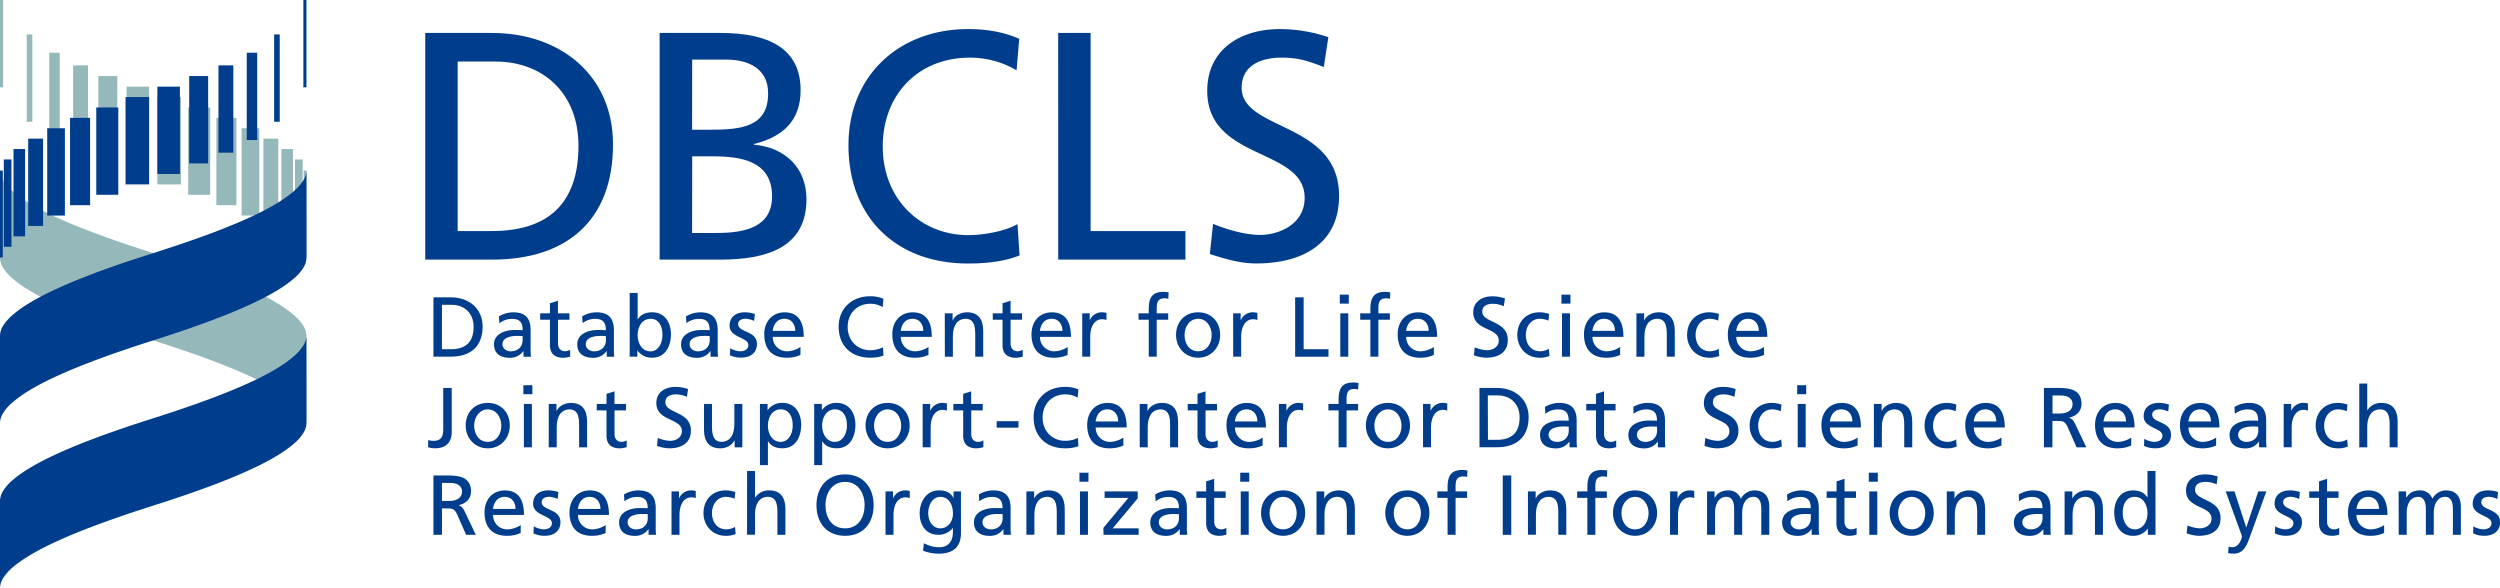 <svg xmlns="http://www.w3.org/2000/svg" viewBox="0 0 1493.29 351.33"><defs><style>.cls-1{fill:#003e8d;}.cls-2{fill:#95b8bb;}</style></defs><title>アセット 1</title><g id="レイヤー_2" data-name="レイヤー 2"><g id="レイヤー_1-2" data-name="レイヤー 1"><path class="cls-1" d="M254,19.69h40c40.16,0,72.16,24.82,72.16,66.53,0,45.38-27.54,68.85-72.16,68.85H254ZM273.38,138h20.36c33.36,0,51.79-16.1,51.79-51,0-31.61-21.53-50.23-49.46-50.23H273.38Z"/><path class="cls-1" d="M394,19.69H430.7c28.12,0,47.52,9.12,47.52,34.13,0,18.62-10.87,27.93-27.93,32.21v.38C468.71,88,481.71,100,481.71,119c0,29.1-24.06,36.08-51.59,36.08H394Zm19.4,57.8H424.1c18.82,0,34.72-1.74,34.72-21.72,0-16.1-13.77-20.18-25-20.18H413.44Zm0,61.67H428c17.45,0,33.17-3.68,33.17-21.91,0-21-18.43-23.86-35.11-23.86h-12.6Z"/><path class="cls-1" d="M607.21,42a54.54,54.54,0,0,0-27.93-7.56c-31.22,0-52,22.5-52,53,0,31.81,22.88,53,51,53,9.7,0,22.7-2.52,29.48-6.59L609,152.55c-10.27,4.26-22.88,4.85-30.83,4.85-42.86,0-71.37-27.55-71.37-70.6,0-41.7,30.25-69.43,71.56-69.43,10.48,0,20.75,1.55,30.45,5.81Z"/><path class="cls-1" d="M632.06,19.69h19.39V138h56.64v17.07h-76Z"/><path class="cls-1" d="M790.73,40.06c-9.89-3.88-15.32-5.63-25.41-5.63-10.86,0-23.66,3.88-23.66,18,0,26,58.19,20,58.19,64.59,0,28.89-22.31,40.34-49.46,40.34-9.51,0-18.82-2.72-27.74-5.63l1.94-18c6.59,2.71,18.24,6.59,28.13,6.59,11,0,26.56-6.21,26.56-22.11,0-30.26-58.18-21.92-58.18-64,0-24,19-36.84,43.45-36.84a90.54,90.54,0,0,1,28.9,4.84Z"/><rect class="cls-2" x="112.4" y="64.19" width="13.16" height="52.16"/><rect class="cls-2" x="144.31" y="76.6" width="10.56" height="52.16"/><rect class="cls-2" x="129.25" y="70.4" width="11.97" height="52.16"/><rect class="cls-2" x="94" y="57.98" width="14.08" height="52.16"/><rect class="cls-2" x="29.43" y="31.49" width="6.24" height="52.17"/><rect class="cls-2" x="157.33" y="82.81" width="8.89" height="52.16"/><rect class="cls-2" x="15.98" y="20.57" width="3.34" height="52.16"/><rect class="cls-2" width="1.85" height="52.16"/><rect class="cls-2" x="75.6" y="51.76" width="13.46" height="52.16"/><rect class="cls-2" x="43.69" y="39.04" width="8.88" height="52.16"/><rect class="cls-2" x="58.74" y="45.43" width="11.31" height="52.16"/><rect class="cls-2" x="176.22" y="95.24" width="4.56" height="52.16"/><path class="cls-2" d="M181.4,101.87V154c0-.78,1.66,0,1.66,0V101.87Z"/><rect class="cls-2" x="168.07" y="89.02" width="6.92" height="52.16"/><path class="cls-2" d="M0,154a11.69,11.69,0,0,0,2,6.18,28.75,28.75,0,0,0,5.74,6.37,65.37,65.37,0,0,0,8.21,5.95c3.32,2.09,7.05,4.16,11,6.17,4.19,2.11,8.68,4.16,13.32,6.16,5,2.14,10.19,4.21,15.36,6.16,5.82,2.2,11.63,4.27,17.18,6.17,6.78,2.32,13.18,4.41,18.7,6.16s11.92,3.84,18.71,6.18c5.54,1.89,11.35,3.95,17.16,6.15,5.18,2,10.36,4,15.36,6.18,4.65,2,9.14,4,13.34,6.16,4,2,7.71,4.07,11,6.17a66.73,66.73,0,0,1,8.46,6.16,27.89,27.89,0,0,1,5.48,6.16,11.68,11.68,0,0,1,2,6.17V200.52a11.66,11.66,0,0,0-2-6.17,27.89,27.89,0,0,0-5.48-6.16,65.77,65.77,0,0,0-8.46-6.16c-3.33-2.1-7-4.15-11-6.17-4.2-2.12-8.69-4.18-13.34-6.16-5-2.15-10.18-4.22-15.36-6.18-5.81-2.2-11.62-4.26-17.16-6.16-6.79-2.33-13.19-4.4-18.71-6.17s-11.92-3.84-18.7-6.16c-5.55-1.9-11.36-4-17.18-6.16-5.17-2-10.35-4-15.36-6.17-4.64-2-9.13-4-13.32-6.16-4-2-7.72-4.08-11-6.17a65.37,65.37,0,0,1-8.21-6A28.38,28.38,0,0,1,2,108a11.57,11.57,0,0,1-2-6.16Z"/><path class="cls-1" d="M183.06,252.68a11.57,11.57,0,0,1-2,6.16,28.38,28.38,0,0,1-5.74,6.39,68.23,68.23,0,0,1-8.21,5.95c-3.33,2.09-7,4.16-11,6.17-4.19,2.11-8.68,4.16-13.33,6.16-5,2.14-10.18,4.21-15.35,6.17-5.82,2.19-11.63,4.26-17.17,6.16-6.8,2.32-13.19,4.41-18.71,6.16s-11.92,3.84-18.71,6.17c-5.54,1.9-11.34,4-17.17,6.16-5.17,2-10.35,4-15.36,6.17-4.64,2-9.13,4.05-13.32,6.16-4,2-7.72,4.08-11,6.18A66.62,66.62,0,0,0,7.45,339,28.48,28.48,0,0,0,2,345.17a11.67,11.67,0,0,0-2,6.16V299.17A11.67,11.67,0,0,1,2,293a28.25,28.25,0,0,1,5.48-6.17,69.71,69.71,0,0,1,8.47-6.18c3.33-2.08,7-4.15,11-6.16,4.19-2.11,8.68-4.17,13.32-6.16,5-2.14,10.19-4.21,15.36-6.17,5.83-2.19,11.63-4.26,17.17-6.16,6.79-2.32,13.19-4.41,18.71-6.16s11.91-3.85,18.71-6.17c5.54-1.9,11.35-4,17.17-6.16,5.17-2,10.35-4,15.35-6.17,4.65-2,9.14-4,13.33-6.16,4-2,7.71-4.08,11-6.17a68.23,68.23,0,0,0,8.21-6,28.38,28.38,0,0,0,5.74-6.39,11.6,11.6,0,0,0,2-6.16Z"/><path class="cls-1" d="M183.06,154a11.69,11.69,0,0,1-2,6.18,28.75,28.75,0,0,1-5.74,6.37,67.16,67.16,0,0,1-8.21,5.95c-3.33,2.09-7,4.16-11,6.17-4.19,2.11-8.68,4.16-13.33,6.16-5,2.14-10.18,4.21-15.35,6.16-5.82,2.2-11.63,4.27-17.17,6.17-6.8,2.32-13.19,4.41-18.71,6.16s-11.92,3.84-18.71,6.18c-5.54,1.89-11.34,3.95-17.17,6.15-5.17,2-10.35,4-15.36,6.18-4.64,2-9.13,4-13.32,6.16-4,2-7.72,4.07-11,6.17a67.61,67.61,0,0,0-8.47,6.16A28.68,28.68,0,0,0,2,246.51a11.73,11.73,0,0,0-2,6.17V200.52a11.73,11.73,0,0,1,2-6.17,28.68,28.68,0,0,1,5.48-6.16A66.62,66.62,0,0,1,15.92,182c3.33-2.1,7-4.15,11-6.17,4.19-2.12,8.68-4.18,13.32-6.18,5-2.13,10.19-4.2,15.36-6.16,5.83-2.2,11.63-4.26,17.17-6.16C79.61,155,86,153,91.53,151.19s11.91-3.84,18.71-6.16c5.54-1.9,11.35-4,17.17-6.16,5.17-2,10.35-4,15.35-6.17,4.65-2,9.14-4,13.33-6.16,4-2,7.71-4.08,11-6.17a68.23,68.23,0,0,0,8.21-6,28.38,28.38,0,0,0,5.74-6.39,11.57,11.57,0,0,0,2-6.16Z"/><rect class="cls-1" x="57.5" y="64.19" width="13.16" height="52.16"/><rect class="cls-1" x="28.2" y="76.6" width="10.56" height="52.16"/><rect class="cls-1" x="41.84" y="70.4" width="11.97" height="52.16"/><rect class="cls-1" x="74.98" y="57.98" width="14.08" height="52.16"/><rect class="cls-1" x="147.39" y="31.49" width="6.24" height="52.17"/><rect class="cls-1" x="16.84" y="82.81" width="8.89" height="52.16"/><rect class="cls-1" x="163.75" y="20.57" width="3.34" height="52.16"/><rect class="cls-1" x="181.21" width="1.85" height="52.16"/><rect class="cls-1" x="94" y="51.76" width="13.46" height="52.16"/><rect class="cls-1" x="130.49" y="39.04" width="8.88" height="52.16"/><rect class="cls-1" x="113.01" y="45.43" width="11.32" height="52.16"/><rect class="cls-1" x="2.28" y="95.24" width="4.56" height="52.16"/><path class="cls-1" d="M1.67,101.87V154c0-.78-1.67,0-1.67,0V101.87Z"/><rect class="cls-1" x="8.07" y="89.02" width="6.92" height="52.16"/><path class="cls-1" d="M258.9,177.6h10.47c10.52,0,18.91,6.5,18.91,17.43,0,11.88-7.22,18-18.91,18H258.9Zm5.08,31h5.35c8.73,0,13.56-4.21,13.56-13.36,0-8.28-5.64-13.16-13-13.16H264Z"/><path class="cls-1" d="M298,189a16.55,16.55,0,0,1,8.54-2.44c7.42,0,10.41,3.66,10.41,10.72V208a38.59,38.59,0,0,0,.21,5.08H312.7v-3.35h-.11a9.59,9.59,0,0,1-8,4c-5.59,0-9.51-2.43-9.51-8.07,0-6.51,7.12-8.54,12.05-8.54,1.88,0,3.19,0,5.08.1,0-4.47-1.63-6.76-6.41-6.76a12.17,12.17,0,0,0-7.51,2.64Zm14.18,11.73c-1,0-2-.09-3.05-.09-2.59,0-9,.4-9,5,0,2.74,2.65,4.21,4.83,4.21,4.73,0,7.22-2.95,7.22-6.81Z"/><path class="cls-1" d="M340.17,191h-6.86v14.18c0,3,1.83,4.62,4,4.62a6,6,0,0,0,3.25-.91V213a14.79,14.79,0,0,1-4.07.71c-4.93,0-8-2.34-8-7.51V191h-5.84v-3.86h5.84v-6l4.78-1.52v7.52h6.86Z"/><path class="cls-1" d="M347.73,189a16.53,16.53,0,0,1,8.54-2.44c7.41,0,10.41,3.66,10.41,10.72V208a38.59,38.59,0,0,0,.21,5.08h-4.48v-3.35h-.1a9.61,9.61,0,0,1-8,4c-5.59,0-9.5-2.43-9.5-8.07,0-6.51,7.11-8.54,12-8.54,1.88,0,3.2,0,5.08.1,0-4.47-1.62-6.76-6.4-6.76A12.22,12.22,0,0,0,348,193Zm14.17,11.73c-1,0-2-.09-3-.09-2.59,0-9,.4-9,5,0,2.74,2.64,4.21,4.83,4.21,4.72,0,7.21-2.95,7.21-6.81Z"/><path class="cls-1" d="M376.12,175h4.77V190.7h.1c1.48-2.38,4.07-4.16,8.59-4.16,7.52,0,11.18,6.15,11.18,13.11s-3.3,14-11.13,14a10.43,10.43,0,0,1-8.84-4.26h-.1v3.65h-4.57Zm12.45,15.45c-5.19,0-7.68,4.93-7.68,9.75,0,4.33,2.23,9.66,7.63,9.66,5.13,0,7.26-5.74,7.16-9.8C395.78,195.33,393.74,190.4,388.57,190.4Z"/><path class="cls-1" d="M409.74,189a16.49,16.49,0,0,1,8.53-2.44c7.42,0,10.42,3.66,10.42,10.72V208a41.54,41.54,0,0,0,.2,5.08h-4.47v-3.35h-.1a9.61,9.61,0,0,1-8,4c-5.59,0-9.5-2.43-9.5-8.07,0-6.51,7.11-8.54,12-8.54,1.88,0,3.2,0,5.08.1,0-4.47-1.63-6.76-6.4-6.76A12.22,12.22,0,0,0,410,193Zm14.17,11.73c-1,0-2-.09-3-.09-2.6,0-9,.4-9,5,0,2.74,2.64,4.21,4.82,4.21,4.73,0,7.22-2.95,7.22-6.81Z"/><path class="cls-1" d="M436.19,208a12.81,12.81,0,0,0,5.95,1.83c2.18,0,4.88-.91,4.88-3.71,0-4.73-11.23-4.32-11.23-11.58,0-5.39,4-8,9.14-8a19.92,19.92,0,0,1,5.95,1l-.41,4.16a14,14,0,0,0-5-1.32c-2.44,0-4.57,1-4.57,3.15,0,5.29,11.23,3.76,11.23,12,0,5.53-4.42,8.07-9.05,8.07a14.87,14.87,0,0,1-7.11-1.42Z"/><path class="cls-1" d="M478.11,212a19.72,19.72,0,0,1-8.19,1.68c-9.19,0-13.41-5.59-13.41-14,0-7.67,4.83-13.11,12.14-13.11,8.64,0,11.44,6.3,11.44,14.63h-18.5a8.49,8.49,0,0,0,8.54,8.64,15.29,15.29,0,0,0,8-2.59ZM475,197.62c0-4-2.33-7.22-6.44-7.22-4.68,0-6.62,3.86-7,7.22Z"/><path class="cls-1" d="M527.26,183.44a14.24,14.24,0,0,0-7.32-2c-8.17,0-13.61,5.89-13.61,13.87,0,8.33,6,13.87,13.36,13.87a17.47,17.47,0,0,0,7.73-1.73l.3,4.93a22.12,22.12,0,0,1-8.08,1.27c-11.23,0-18.7-7.21-18.7-18.49,0-10.92,7.93-18.19,18.75-18.19a19.52,19.52,0,0,1,8,1.52Z"/><path class="cls-1" d="M554.59,212a19.68,19.68,0,0,1-8.19,1.68c-9.19,0-13.41-5.59-13.41-14,0-7.67,4.83-13.11,12.15-13.11,8.63,0,11.43,6.3,11.43,14.63h-18.5a8.49,8.49,0,0,0,8.54,8.64,15.29,15.29,0,0,0,8-2.59Zm-3.11-14.37c0-4-2.33-7.22-6.44-7.22-4.68,0-6.61,3.86-7,7.22Z"/><path class="cls-1" d="M564.33,187.15H569v4.11h.11c1.42-2.94,4.87-4.72,8.48-4.72,6.71,0,9.7,4.16,9.7,11.13v15.39h-4.77V199.65c0-6.05-1.32-9-5.49-9.25-5.44,0-7.87,4.37-7.87,10.67v12h-4.78Z"/><path class="cls-1" d="M610.5,191h-6.86v14.18c0,3,1.83,4.62,4,4.62a6,6,0,0,0,3.26-.91V213a14.86,14.86,0,0,1-4.07.71c-4.93,0-8-2.34-8-7.51V191H593v-3.86h5.84v-6l4.78-1.52v7.52h6.86Z"/><path class="cls-1" d="M637.72,212a19.68,19.68,0,0,1-8.19,1.68c-9.19,0-13.41-5.59-13.41-14,0-7.67,4.83-13.11,12.14-13.11,8.64,0,11.44,6.3,11.44,14.63H621.2a8.49,8.49,0,0,0,8.54,8.64,15.29,15.29,0,0,0,8-2.59Zm-3.11-14.37c0-4-2.33-7.22-6.44-7.22-4.68,0-6.61,3.86-7,7.22Z"/><path class="cls-1" d="M646.44,187.15h4.48v4H651a7.91,7.91,0,0,1,6.76-4.62,13.75,13.75,0,0,1,3.16.35v4.27a7.23,7.23,0,0,0-2.65-.46c-4.27,0-7.06,4.07-7.06,10.57v11.79h-4.78Z"/><path class="cls-1" d="M686.16,191h-6.1v-3.86h6.1v-2.39c0-6.3,1.63-10.42,8.69-10.42a19.6,19.6,0,0,1,3.19.31l-.19,3.86a7.39,7.39,0,0,0-2.29-.3c-4.12,0-4.63,2.64-4.63,6.15v2.79h6.87V191h-6.87v22.05h-4.77Z"/><path class="cls-1" d="M715.67,186.54c7.87,0,13.16,5.69,13.16,13.57,0,7.41-5.39,13.56-13.16,13.56s-13.21-6.15-13.21-13.56C702.46,192.23,707.74,186.54,715.67,186.54Zm0,23.27c5.59,0,8.08-5.08,8.08-9.7,0-4.93-3-9.71-8.08-9.71s-8.13,4.78-8.13,9.71C707.54,204.73,710,209.81,715.67,209.81Z"/><path class="cls-1" d="M736.59,187.15h4.47v4h.1a7.88,7.88,0,0,1,6.76-4.62,13.72,13.72,0,0,1,3.15.35v4.27a7.21,7.21,0,0,0-2.64-.46c-4.28,0-7.07,4.07-7.07,10.57v11.79h-4.77Z"/><path class="cls-1" d="M773.61,177.6h5.08v31h14.84v4.47H773.61Z"/><path class="cls-1" d="M805.66,181.36h-5.39V176h5.39Zm-5.08,5.79h4.77v25.91h-4.77Z"/><path class="cls-1" d="M818.55,191h-6.09v-3.86h6.09v-2.39c0-6.3,1.63-10.42,8.7-10.42a19.6,19.6,0,0,1,3.19.31l-.2,3.86a7.33,7.33,0,0,0-2.28-.3c-4.12,0-4.63,2.64-4.63,6.15v2.79h6.86V191h-6.86v22.05h-4.78Z"/><path class="cls-1" d="M856.45,212a19.66,19.66,0,0,1-8.18,1.68c-9.2,0-13.41-5.59-13.41-14,0-7.67,4.82-13.11,12.14-13.11,8.64,0,11.43,6.3,11.43,14.63H839.94a8.48,8.48,0,0,0,8.53,8.64,15.26,15.26,0,0,0,8-2.59Zm-3.1-14.37c0-4-2.33-7.22-6.45-7.22-4.68,0-6.61,3.86-7,7.22Z"/><path class="cls-1" d="M898.25,182.93a15.77,15.77,0,0,0-6.66-1.47c-2.85,0-6.2,1-6.2,4.72,0,6.81,15.24,5.24,15.24,16.92,0,7.58-5.84,10.57-13,10.57a23.76,23.76,0,0,1-7.26-1.47l.51-4.73a21.25,21.25,0,0,0,7.36,1.73c2.9,0,7-1.63,7-5.79,0-7.92-15.25-5.74-15.25-16.77,0-6.3,5-9.65,11.39-9.65a23.68,23.68,0,0,1,7.56,1.26Z"/><path class="cls-1" d="M924.91,191.52a13.89,13.89,0,0,0-5.18-1.12c-5.34,0-8.33,4.78-8.33,9.71,0,4.62,2.48,9.7,8.63,9.7a10,10,0,0,0,5.13-1.47l.36,4.26a14.49,14.49,0,0,1-6,1.07c-7.82,0-13.2-6.15-13.2-13.56,0-7.88,5.27-13.57,13.2-13.57a17.89,17.89,0,0,1,5.8,1Z"/><path class="cls-1" d="M938.06,181.36h-5.39V176h5.39ZM933,187.15h4.77v25.91H933Z"/><path class="cls-1" d="M967.72,212a19.66,19.66,0,0,1-8.18,1.68c-9.2,0-13.41-5.59-13.41-14,0-7.67,4.82-13.11,12.14-13.11,8.64,0,11.43,6.3,11.43,14.63H951.21a8.48,8.48,0,0,0,8.53,8.64,15.26,15.26,0,0,0,8-2.59Zm-3.1-14.37c0-4-2.33-7.22-6.45-7.22-4.68,0-6.61,3.86-7,7.22Z"/><path class="cls-1" d="M977.46,187.15h4.62v4.11h.11c1.42-2.94,4.87-4.72,8.48-4.72,6.71,0,9.71,4.16,9.71,11.13v15.39H995.6V199.65c0-6.05-1.32-9-5.48-9.25-5.44,0-7.88,4.37-7.88,10.67v12h-4.78Z"/><path class="cls-1" d="M1026.32,191.52a13.89,13.89,0,0,0-5.18-1.12c-5.33,0-8.33,4.78-8.33,9.71,0,4.62,2.49,9.7,8.64,9.7a10.05,10.05,0,0,0,5.13-1.47l.36,4.26a14.55,14.55,0,0,1-6,1.07c-7.83,0-13.21-6.15-13.21-13.56,0-7.88,5.28-13.57,13.21-13.57a17.82,17.82,0,0,1,5.79,1Z"/><path class="cls-1" d="M1053.65,212a19.68,19.68,0,0,1-8.19,1.68c-9.19,0-13.41-5.59-13.41-14,0-7.67,4.83-13.11,12.15-13.11,8.63,0,11.43,6.3,11.43,14.63h-18.5a8.49,8.49,0,0,0,8.54,8.64,15.29,15.29,0,0,0,8-2.59Zm-3.11-14.37c0-4-2.33-7.22-6.44-7.22-4.68,0-6.61,3.86-7,7.22Z"/><path class="cls-1" d="M255.76,262.81a9,9,0,0,0,3.19.51c4.58,0,5.8-2.59,5.8-6.9v-24.7h5.08V258c0,5-2.29,9.76-10,9.76a12,12,0,0,1-4.11-.61Z"/><path class="cls-1" d="M291.37,240.66c7.87,0,13.15,5.7,13.15,13.57,0,7.42-5.38,13.57-13.15,13.57s-13.22-6.15-13.22-13.57C278.15,246.36,283.44,240.66,291.37,240.66Zm0,23.27c5.59,0,8.07-5.08,8.07-9.7,0-4.93-3-9.71-8.07-9.71s-8.14,4.78-8.14,9.71C283.23,258.85,285.73,263.93,291.37,263.93Z"/><path class="cls-1" d="M318,235.48h-5.38V230.1H318Zm-5.08,5.79h4.78v25.92h-4.78Z"/><path class="cls-1" d="M327.77,241.27h4.62v4.12h.1c1.43-2.95,4.88-4.73,8.49-4.73,6.71,0,9.7,4.17,9.7,11.13v15.4h-4.77V253.77c0-6.05-1.32-9-5.49-9.25-5.44,0-7.88,4.37-7.88,10.67v12h-4.77Z"/><path class="cls-1" d="M373.94,245.13h-6.86v14.18c0,3,1.82,4.62,4,4.62a6,6,0,0,0,3.26-.91v4.07a15.25,15.25,0,0,1-4.07.71c-4.93,0-8-2.34-8-7.52V245.13h-5.84v-3.86h5.84v-6l4.78-1.52v7.52h6.86Z"/><path class="cls-1" d="M410.3,237.05a15.7,15.7,0,0,0-6.66-1.47c-2.84,0-6.2,1-6.2,4.73,0,6.8,15.25,5.23,15.25,16.91,0,7.58-5.85,10.58-13,10.58a23.54,23.54,0,0,1-7.27-1.48l.51-4.72a21.6,21.6,0,0,0,7.37,1.72c2.9,0,7-1.63,7-5.79,0-7.92-15.25-5.74-15.25-16.76,0-6.31,5-9.66,11.38-9.66a23.53,23.53,0,0,1,7.57,1.27Z"/><path class="cls-1" d="M443.42,267.19H438.8v-4.12h-.11c-1.42,2.95-4.87,4.73-8.48,4.73-6.71,0-9.71-4.17-9.71-11.14V241.27h4.78v13.42c0,6,1.32,9,5.48,9.24,5.45,0,7.88-4.37,7.88-10.67v-12h4.78Z"/><path class="cls-1" d="M453.92,241.27h4.57v3.66h.1a10.38,10.38,0,0,1,8.79-4.27c7.52,0,11.18,6.15,11.18,13.11,0,7.12-3.3,14-11.13,14-4.57,0-7.16-1.78-8.64-4.17h-.1v14.23h-4.77Zm12.45,3.25c-5.19,0-7.68,4.93-7.68,9.76,0,4.32,2.23,9.65,7.63,9.65,5.13,0,7.26-5.74,7.16-9.8C473.58,249.45,471.54,244.52,466.37,244.52Z"/><path class="cls-1" d="M486.32,241.27h4.57v3.66h.1a10.38,10.38,0,0,1,8.79-4.27c7.52,0,11.18,6.15,11.18,13.11,0,7.12-3.3,14-11.13,14-4.57,0-7.16-1.78-8.64-4.17h-.1v14.23h-4.77Zm12.45,3.25c-5.19,0-7.68,4.93-7.68,9.76,0,4.32,2.23,9.65,7.63,9.65,5.13,0,7.26-5.74,7.16-9.8C506,249.45,503.94,244.52,498.77,244.52Z"/><path class="cls-1" d="M530.21,240.66c7.87,0,13.16,5.7,13.16,13.57,0,7.42-5.39,13.57-13.16,13.57S517,261.65,517,254.23C517,246.36,522.28,240.66,530.21,240.66Zm0,23.27c5.58,0,8.08-5.08,8.08-9.7,0-4.93-3-9.71-8.08-9.71s-8.13,4.78-8.13,9.71C522.08,258.85,524.57,263.93,530.21,263.93Z"/><path class="cls-1" d="M551.12,241.27h4.47v4h.1a7.9,7.9,0,0,1,6.76-4.63,14.33,14.33,0,0,1,3.16.35v4.28a7,7,0,0,0-2.65-.46c-4.27,0-7.06,4.06-7.06,10.57v11.79h-4.78Z"/><path class="cls-1" d="M587,245.13h-6.86v14.18c0,3,1.83,4.62,4,4.62a6,6,0,0,0,3.25-.91v4.07a15.18,15.18,0,0,1-4.07.71c-4.93,0-8-2.34-8-7.52V245.13h-5.85v-3.86h5.85v-6l4.77-1.52v7.52H587Z"/><path class="cls-1" d="M595.31,251.58h13.05v3.87H595.31Z"/><path class="cls-1" d="M643.71,237.56a14.27,14.27,0,0,0-7.32-2c-8.17,0-13.62,5.89-13.62,13.87,0,8.33,6,13.87,13.37,13.87a17.47,17.47,0,0,0,7.73-1.72l.3,4.93a22.12,22.12,0,0,1-8.08,1.27c-11.23,0-18.7-7.22-18.7-18.5,0-10.92,7.93-18.19,18.75-18.19a19.52,19.52,0,0,1,8,1.52Z"/><path class="cls-1" d="M671,266.12a19.83,19.83,0,0,1-8.18,1.68c-9.2,0-13.42-5.59-13.42-14,0-7.67,4.83-13.11,12.15-13.11,8.64,0,11.43,6.31,11.43,14.64h-18.5a8.48,8.48,0,0,0,8.54,8.63,15.26,15.26,0,0,0,8-2.59Zm-3.1-14.38c0-4-2.33-7.22-6.45-7.22-4.68,0-6.61,3.86-7,7.22Z"/><path class="cls-1" d="M680.77,241.27h4.62v4.12h.11c1.42-2.95,4.87-4.73,8.48-4.73,6.71,0,9.7,4.17,9.7,11.13v15.4h-4.77V253.77c0-6.05-1.32-9-5.48-9.25-5.45,0-7.88,4.37-7.88,10.67v12h-4.78Z"/><path class="cls-1" d="M726.94,245.13h-6.85v14.18c0,3,1.82,4.62,4,4.62a6,6,0,0,0,3.26-.91v4.07a15.25,15.25,0,0,1-4.07.71c-4.93,0-8-2.34-8-7.52V245.13h-5.84v-3.86h5.84v-6l4.78-1.52v7.52h6.85Z"/><path class="cls-1" d="M754.17,266.12A19.89,19.89,0,0,1,746,267.8c-9.19,0-13.41-5.59-13.41-14,0-7.67,4.82-13.11,12.14-13.11,8.64,0,11.44,6.31,11.44,14.64h-18.5a8.48,8.48,0,0,0,8.54,8.63,15.29,15.29,0,0,0,8-2.59Zm-3.11-14.38c0-4-2.33-7.22-6.45-7.22-4.67,0-6.61,3.86-7,7.22Z"/><path class="cls-1" d="M763.91,241.27h4.47v4h.1a7.87,7.87,0,0,1,6.76-4.63,14.3,14.3,0,0,1,3.15.35v4.28a7,7,0,0,0-2.64-.46c-4.28,0-7.07,4.06-7.07,10.57v11.79h-4.77Z"/><path class="cls-1" d="M799.56,245.13h-6.09v-3.86h6.09v-2.39c0-6.3,1.63-10.41,8.69-10.41a19.91,19.91,0,0,1,3.2.3l-.2,3.86a7.66,7.66,0,0,0-2.29-.3c-4.12,0-4.63,2.64-4.63,6.15v2.79h6.87v3.86h-6.87v22.06h-4.77Z"/><path class="cls-1" d="M829.07,240.66c7.88,0,13.16,5.7,13.16,13.57,0,7.42-5.38,13.57-13.16,13.57s-13.21-6.15-13.21-13.57C815.86,246.36,821.15,240.66,829.07,240.66Zm0,23.27c5.59,0,8.08-5.08,8.08-9.7,0-4.93-3-9.71-8.08-9.71s-8.13,4.78-8.13,9.71C820.94,258.85,823.44,263.93,829.07,263.93Z"/><path class="cls-1" d="M850,241.27h4.47v4h.1a7.89,7.89,0,0,1,6.76-4.63,14.3,14.3,0,0,1,3.15.35v4.28a7,7,0,0,0-2.64-.46c-4.27,0-7.07,4.06-7.07,10.57v11.79H850Z"/><path class="cls-1" d="M883.71,231.72h10.47c10.51,0,18.9,6.5,18.9,17.43,0,11.89-7.22,18-18.9,18H883.71Zm5.08,31h5.33c8.74,0,13.57-4.22,13.57-13.37,0-8.28-5.64-13.16-13-13.16h-6Z"/><path class="cls-1" d="M922.82,243.1a16.49,16.49,0,0,1,8.53-2.44c7.42,0,10.42,3.66,10.42,10.73v10.72a41.8,41.8,0,0,0,.2,5.08H937.5v-3.36h-.1a9.61,9.61,0,0,1-8,4c-5.59,0-9.5-2.44-9.5-8.08,0-6.51,7.11-8.54,12-8.54,1.88,0,3.2,0,5.08.1,0-4.47-1.63-6.76-6.4-6.76a12.22,12.22,0,0,0-7.52,2.64ZM937,254.84c-1,0-2-.1-3-.1-2.6,0-9,.4-9,5,0,2.74,2.64,4.21,4.82,4.21,4.73,0,7.22-2.94,7.22-6.8Z"/><path class="cls-1" d="M965,245.13h-6.86v14.18c0,3,1.83,4.62,4,4.62a6,6,0,0,0,3.25-.91v4.07a15.17,15.17,0,0,1-4.06.71c-4.94,0-8-2.34-8-7.52V245.13h-5.85v-3.86h5.85v-6l4.77-1.52v7.52H965Z"/><path class="cls-1" d="M975.58,243.1a16.53,16.53,0,0,1,8.54-2.44c7.41,0,10.41,3.66,10.41,10.73v10.72a38.83,38.83,0,0,0,.21,5.08h-4.47v-3.36h-.11a9.61,9.61,0,0,1-8,4c-5.59,0-9.5-2.44-9.5-8.08,0-6.51,7.11-8.54,12-8.54,1.87,0,3.19,0,5.08.1,0-4.47-1.63-6.76-6.41-6.76a12.22,12.22,0,0,0-7.52,2.64Zm14.18,11.74c-1,0-2-.1-3-.1-2.59,0-9,.4-9,5,0,2.74,2.64,4.21,4.83,4.21,4.72,0,7.22-2.94,7.22-6.8Z"/><path class="cls-1" d="M1036,237.05a15.73,15.73,0,0,0-6.66-1.47c-2.84,0-6.2,1-6.2,4.73,0,6.8,15.25,5.23,15.25,16.91,0,7.58-5.85,10.58-13,10.58a23.54,23.54,0,0,1-7.27-1.48l.51-4.72a21.6,21.6,0,0,0,7.37,1.72c2.9,0,7-1.63,7-5.79,0-7.92-15.24-5.74-15.24-16.76,0-6.31,5-9.66,11.38-9.66a23.53,23.53,0,0,1,7.57,1.27Z"/><path class="cls-1" d="M1063.69,245.64a13.8,13.8,0,0,0-5.17-1.12c-5.34,0-8.34,4.78-8.34,9.71,0,4.62,2.49,9.7,8.64,9.7a10,10,0,0,0,5.13-1.47l.35,4.27a14.42,14.42,0,0,1-6,1.07c-7.82,0-13.21-6.15-13.21-13.57,0-7.87,5.28-13.57,13.21-13.57a17.94,17.94,0,0,1,5.8,1Z"/><path class="cls-1" d="M1078.88,235.48h-5.39V230.1h5.39Zm-5.08,5.79h4.77v25.92h-4.77Z"/><path class="cls-1" d="M1109.56,266.12a19.83,19.83,0,0,1-8.18,1.68c-9.2,0-13.41-5.59-13.41-14,0-7.67,4.82-13.11,12.14-13.11,8.64,0,11.44,6.31,11.44,14.64h-18.5a8.47,8.47,0,0,0,8.53,8.63,15.26,15.26,0,0,0,8-2.59Zm-3.1-14.38c0-4-2.33-7.22-6.45-7.22-4.67,0-6.61,3.86-7,7.22Z"/><path class="cls-1" d="M1119.3,241.27h4.62v4.12h.1c1.43-2.95,4.88-4.73,8.48-4.73,6.71,0,9.71,4.17,9.71,11.13v15.4h-4.78V253.77c0-6.05-1.31-9-5.48-9.25-5.44,0-7.88,4.37-7.88,10.67v12h-4.77Z"/><path class="cls-1" d="M1168.16,245.64a13.85,13.85,0,0,0-5.18-1.12c-5.33,0-8.33,4.78-8.33,9.71,0,4.62,2.49,9.7,8.64,9.7a10.05,10.05,0,0,0,5.13-1.47l.36,4.27a14.52,14.52,0,0,1-6,1.07c-7.82,0-13.21-6.15-13.21-13.57,0-7.87,5.28-13.57,13.21-13.57a17.82,17.82,0,0,1,5.79,1Z"/><path class="cls-1" d="M1195.49,266.12a19.83,19.83,0,0,1-8.18,1.68c-9.2,0-13.42-5.59-13.42-14,0-7.67,4.83-13.11,12.15-13.11,8.63,0,11.43,6.31,11.43,14.64H1179a8.48,8.48,0,0,0,8.54,8.63,15.29,15.29,0,0,0,8-2.59Zm-3.1-14.38c0-4-2.34-7.22-6.45-7.22-4.68,0-6.61,3.86-7,7.22Z"/><path class="cls-1" d="M1220.87,231.72h8.69c7,0,13.77,1.12,13.77,9.61,0,4.31-3.21,7.36-7.32,8.07v.1c1.58.61,2.34,1.38,3.46,3.56l6.71,14.13h-5.8l-5.43-12.3c-1.58-3.45-3.26-3.45-6-3.45h-3v15.75h-5.08ZM1226,247h4.32c4.82,0,7.67-2.14,7.67-5.55,0-3.2-2.43-5.23-7.11-5.23H1226Z"/><path class="cls-1" d="M1273,266.12a19.79,19.79,0,0,1-8.18,1.68c-9.19,0-13.41-5.59-13.41-14,0-7.67,4.82-13.11,12.14-13.11,8.64,0,11.44,6.31,11.44,14.64h-18.5a8.48,8.48,0,0,0,8.54,8.63,15.22,15.22,0,0,0,8-2.59Zm-3.1-14.38c0-4-2.33-7.22-6.45-7.22-4.67,0-6.61,3.86-7,7.22Z"/><path class="cls-1" d="M1280.79,262.11a12.9,12.9,0,0,0,6,1.82c2.19,0,4.88-.91,4.88-3.71,0-4.72-11.23-4.31-11.23-11.58,0-5.39,4-8,9.15-8a19.91,19.91,0,0,1,5.94,1l-.4,4.17a14,14,0,0,0-5-1.33c-2.45,0-4.58,1-4.58,3.15,0,5.29,11.23,3.77,11.23,12.05,0,5.53-4.42,8.08-9,8.08a14.88,14.88,0,0,1-7.11-1.43Z"/><path class="cls-1" d="M1323.72,266.12a19.83,19.83,0,0,1-8.18,1.68c-9.2,0-13.41-5.59-13.41-14,0-7.67,4.82-13.11,12.14-13.11,8.64,0,11.43,6.31,11.43,14.64h-18.49a8.47,8.47,0,0,0,8.53,8.63,15.26,15.26,0,0,0,8-2.59Zm-3.1-14.38c0-4-2.33-7.22-6.45-7.22-4.68,0-6.61,3.86-7,7.22Z"/><path class="cls-1" d="M1334.68,243.1a16.55,16.55,0,0,1,8.54-2.44c7.42,0,10.41,3.66,10.41,10.73v10.72a38.83,38.83,0,0,0,.21,5.08h-4.47v-3.36h-.11a9.6,9.6,0,0,1-8,4c-5.59,0-9.5-2.44-9.5-8.08,0-6.51,7.12-8.54,12-8.54,1.88,0,3.19,0,5.08.1,0-4.47-1.63-6.76-6.41-6.76a12.17,12.17,0,0,0-7.51,2.64Zm14.18,11.74c-1,0-2-.1-3-.1-2.59,0-9,.4-9,5,0,2.74,2.65,4.21,4.83,4.21,4.72,0,7.22-2.94,7.22-6.8Z"/><path class="cls-1" d="M1364.08,241.27h4.47v4h.1a7.9,7.9,0,0,1,6.76-4.63,14.4,14.4,0,0,1,3.16.35v4.28a7,7,0,0,0-2.65-.46c-4.27,0-7.06,4.06-7.06,10.57v11.79h-4.78Z"/><path class="cls-1" d="M1401.77,245.64a13.89,13.89,0,0,0-5.18-1.12c-5.34,0-8.33,4.78-8.33,9.71,0,4.62,2.48,9.7,8.63,9.7a10,10,0,0,0,5.13-1.47l.36,4.27a14.49,14.49,0,0,1-6,1.07c-7.82,0-13.2-6.15-13.2-13.57,0-7.87,5.28-13.57,13.2-13.57a17.84,17.84,0,0,1,5.8,1Z"/><path class="cls-1" d="M1409.23,229.08H1414V245h.1a9.53,9.53,0,0,1,8.34-4.32c6.7,0,9.7,4.17,9.7,11.13v15.4h-4.77V253.77c0-6.05-1.32-9-5.49-9.25-5.44,0-7.88,4.37-7.88,10.67v12h-4.77Z"/><path class="cls-1" d="M258.9,284h8.7c7,0,13.76,1.12,13.76,9.6,0,4.32-3.2,7.37-7.32,8.08v.1c1.58.61,2.34,1.38,3.46,3.56l6.71,14.12h-5.79L273,307.15c-1.57-3.46-3.25-3.46-5.94-3.46H264v15.75H258.9ZM264,299.22h4.32c4.83,0,7.68-2.14,7.68-5.54,0-3.2-2.44-5.23-7.12-5.23H264Z"/><path class="cls-1" d="M311,318.37a19.66,19.66,0,0,1-8.18,1.68c-9.2,0-13.41-5.59-13.41-14,0-7.67,4.82-13.11,12.14-13.11,8.64,0,11.43,6.3,11.43,14.64H294.51a8.47,8.47,0,0,0,8.53,8.63,15.26,15.26,0,0,0,8-2.59ZM307.92,304c0-4-2.33-7.22-6.45-7.22-4.68,0-6.61,3.86-7,7.22Z"/><path class="cls-1" d="M318.83,314.36a12.74,12.74,0,0,0,5.94,1.83c2.19,0,4.88-.91,4.88-3.71,0-4.73-11.23-4.31-11.23-11.58,0-5.39,4-8,9.15-8a20,20,0,0,1,5.95,1l-.41,4.16a14.22,14.22,0,0,0-5-1.32c-2.43,0-4.57,1-4.57,3.15,0,5.29,11.23,3.76,11.23,12.05,0,5.53-4.42,8.07-9,8.07a14.91,14.91,0,0,1-7.12-1.42Z"/><path class="cls-1" d="M361.76,318.37a19.68,19.68,0,0,1-8.19,1.68c-9.19,0-13.41-5.59-13.41-14,0-7.67,4.83-13.11,12.14-13.11,8.64,0,11.44,6.3,11.44,14.64h-18.5a8.48,8.48,0,0,0,8.54,8.63,15.29,15.29,0,0,0,8-2.59ZM358.65,304c0-4-2.33-7.22-6.44-7.22-4.68,0-6.61,3.86-7,7.22Z"/><path class="cls-1" d="M372.72,295.36a16.49,16.49,0,0,1,8.53-2.44c7.42,0,10.42,3.66,10.42,10.73v10.71a41.54,41.54,0,0,0,.2,5.08H387.4v-3.35h-.1a9.61,9.61,0,0,1-8,4c-5.59,0-9.5-2.43-9.5-8.07,0-6.51,7.11-8.54,12-8.54,1.88,0,3.2,0,5.08.1,0-4.47-1.63-6.76-6.4-6.76a12.22,12.22,0,0,0-7.52,2.64Zm14.17,11.74c-1,0-2-.1-3-.1-2.6,0-9,.4-9,5,0,2.74,2.64,4.21,4.82,4.21,4.73,0,7.22-2.94,7.22-6.81Z"/><path class="cls-1" d="M401.11,293.53h4.47v4h.1a7.88,7.88,0,0,1,6.75-4.62,13.75,13.75,0,0,1,3.16.35v4.27a7.23,7.23,0,0,0-2.65-.46c-4.27,0-7.06,4.07-7.06,10.58v11.78h-4.77Z"/><path class="cls-1" d="M438.79,297.9a13.85,13.85,0,0,0-5.18-1.12c-5.33,0-8.33,4.78-8.33,9.71,0,4.62,2.49,9.7,8.64,9.7a10.05,10.05,0,0,0,5.13-1.47l.36,4.26a14.36,14.36,0,0,1-6,1.07c-7.83,0-13.21-6.15-13.21-13.56,0-7.88,5.28-13.57,13.21-13.57a17.82,17.82,0,0,1,5.79,1Z"/><path class="cls-1" d="M446.25,281.33H451v15.91h.1a9.5,9.5,0,0,1,8.33-4.32c6.71,0,9.7,4.16,9.7,11.13v15.39h-4.77V306c0-6-1.32-9-5.48-9.25-5.45,0-7.88,4.37-7.88,10.67v12h-4.78Z"/><path class="cls-1" d="M504.77,283.37c10.77,0,17.07,7.82,17.07,18.34,0,10.77-6.25,18.34-17.07,18.34s-17.08-7.57-17.08-18.34C487.69,291.19,494,283.37,504.77,283.37Zm0,32.21c8.18,0,11.68-6.81,11.68-13.87s-3.86-13.92-11.68-13.87-11.69,6.66-11.69,13.87S496.58,315.58,504.77,315.58Z"/><path class="cls-1" d="M528.93,293.53h4.47v4h.1a7.88,7.88,0,0,1,6.76-4.62,13.72,13.72,0,0,1,3.15.35v4.27a7.21,7.21,0,0,0-2.64-.46c-4.28,0-7.07,4.07-7.07,10.58v11.78h-4.77Z"/><path class="cls-1" d="M574,318.33c0,7.87-4.06,12.39-13.37,12.39a26.16,26.16,0,0,1-9.29-1.77l.5-4.43c3.66,1.68,5.85,2.34,9.35,2.34,5,0,8-3.4,8-8.89v-2.54h-.1a10.78,10.78,0,0,1-8.69,4c-7.42,0-11.07-6-11.07-12.75s3.76-13.77,11.58-13.77c4.58,0,7.11,1.68,8.54,4.47h.1v-3.86H574Zm-4.78-11.54c0-5.38-2.49-10-7.57-10-4.83,0-7.21,5.24-7.21,9.66,0,4.87,2.74,9.14,7.21,9.14S569.21,311.62,569.21,306.79Z"/><path class="cls-1" d="M584.69,295.36a16.55,16.55,0,0,1,8.54-2.44c7.42,0,10.41,3.66,10.41,10.73v10.71a38.59,38.59,0,0,0,.21,5.08h-4.47v-3.35h-.11a9.59,9.59,0,0,1-8,4c-5.59,0-9.51-2.43-9.51-8.07,0-6.51,7.12-8.54,12-8.54,1.88,0,3.19,0,5.08.1,0-4.47-1.63-6.76-6.41-6.76a12.17,12.17,0,0,0-7.51,2.64Zm14.18,11.74c-1,0-2-.1-3-.1-2.59,0-9,.4-9,5,0,2.74,2.65,4.21,4.83,4.21,4.73,0,7.22-2.94,7.22-6.81Z"/><path class="cls-1" d="M613.08,293.53h4.62v4.11h.11c1.42-2.94,4.87-4.72,8.48-4.72,6.71,0,9.7,4.16,9.7,11.13v15.39h-4.77V306c0-6-1.32-9-5.48-9.25-5.45,0-7.88,4.37-7.88,10.67v12h-4.78Z"/><path class="cls-1" d="M650.15,287.74h-5.38v-5.39h5.38Zm-5.08,5.79h4.78v25.91h-4.78Z"/><path class="cls-1" d="M659.08,315.28,674,297.39H659.8v-3.86h19.77v4.16l-14.94,17.89h15.5v3.86h-21Z"/><path class="cls-1" d="M690,295.36a16.53,16.53,0,0,1,8.54-2.44c7.41,0,10.41,3.66,10.41,10.73v10.71a38.59,38.59,0,0,0,.21,5.08h-4.47v-3.35h-.11a9.61,9.61,0,0,1-8,4c-5.59,0-9.5-2.43-9.5-8.07,0-6.51,7.11-8.54,12.05-8.54,1.87,0,3.19,0,5.08.1,0-4.47-1.63-6.76-6.41-6.76a12.22,12.22,0,0,0-7.52,2.64Zm14.18,11.74c-1,0-2-.1-3-.1-2.59,0-9,.4-9,5,0,2.74,2.64,4.21,4.83,4.21,4.72,0,7.22-2.94,7.22-6.81Z"/><path class="cls-1" d="M732.12,297.39h-6.85v14.18c0,3,1.82,4.62,4,4.62a5.94,5.94,0,0,0,3.25-.91v4.07a15.2,15.2,0,0,1-4.06.7c-4.93,0-8-2.33-8-7.51V297.39h-5.84v-3.86h5.84v-6l4.78-1.52v7.52h6.85Z"/><path class="cls-1" d="M746.19,287.74H740.8v-5.39h5.39Zm-5.08,5.79h4.77v25.91h-4.77Z"/><path class="cls-1" d="M766.46,292.92c7.87,0,13.15,5.69,13.15,13.57,0,7.41-5.38,13.56-13.15,13.56s-13.22-6.15-13.22-13.56C753.24,298.61,758.53,292.92,766.46,292.92Zm0,23.27c5.59,0,8.07-5.08,8.07-9.7,0-4.93-3-9.71-8.07-9.71s-8.14,4.78-8.14,9.71C758.32,311.11,760.82,316.19,766.46,316.19Z"/><path class="cls-1" d="M786.36,293.53H791v4.11h.11c1.42-2.94,4.87-4.72,8.48-4.72,6.71,0,9.7,4.16,9.7,11.13v15.39H804.5V306c0-6-1.32-9-5.49-9.25-5.44,0-7.88,4.37-7.88,10.67v12h-4.77Z"/><path class="cls-1" d="M840.65,292.92c7.87,0,13.16,5.69,13.16,13.57,0,7.41-5.39,13.56-13.16,13.56s-13.21-6.15-13.21-13.56C827.44,298.61,832.72,292.92,840.65,292.92Zm0,23.27c5.59,0,8.08-5.08,8.08-9.7,0-4.93-3-9.71-8.08-9.71s-8.13,4.78-8.13,9.71C832.52,311.11,835,316.19,840.65,316.19Z"/><path class="cls-1" d="M864.66,297.39h-6.09v-3.86h6.09v-2.39c0-6.3,1.63-10.41,8.7-10.41a19.78,19.78,0,0,1,3.19.3l-.2,3.86a7.66,7.66,0,0,0-2.29-.3c-4.11,0-4.62,2.64-4.62,6.15v2.79h6.86v3.86h-6.86v22.05h-4.78Z"/><path class="cls-1" d="M897.62,284h5.08v35.46h-5.08Z"/><path class="cls-1" d="M912.66,293.53h4.62v4.11h.1c1.43-2.94,4.88-4.72,8.48-4.72,6.71,0,9.71,4.16,9.71,11.13v15.39h-4.78V306c0-6-1.31-9-5.48-9.25-5.44,0-7.88,4.37-7.88,10.67v12h-4.77Z"/><path class="cls-1" d="M948.16,297.39h-6.09v-3.86h6.09v-2.39c0-6.3,1.63-10.41,8.69-10.41a19.91,19.91,0,0,1,3.2.3l-.2,3.86a7.66,7.66,0,0,0-2.29-.3c-4.12,0-4.63,2.64-4.63,6.15v2.79h6.87v3.86h-6.87v22.05h-4.77Z"/><path class="cls-1" d="M976.66,292.92c7.87,0,13.15,5.69,13.15,13.57,0,7.41-5.38,13.56-13.15,13.56s-13.22-6.15-13.22-13.56C963.44,298.61,968.73,292.92,976.66,292.92Zm0,23.27c5.59,0,8.07-5.08,8.07-9.7,0-4.93-3-9.71-8.07-9.71s-8.14,4.78-8.14,9.71C968.52,311.11,971,316.19,976.66,316.19Z"/><path class="cls-1" d="M997.57,293.53H1002v4h.1a7.91,7.91,0,0,1,6.76-4.62,13.72,13.72,0,0,1,3.15.35v4.27a7.18,7.18,0,0,0-2.64-.46c-4.27,0-7.06,4.07-7.06,10.58v11.78h-4.78Z"/><path class="cls-1" d="M1019.66,293.53h4.47v3.76h.1c1.83-3,4.42-4.37,8.23-4.37a7.65,7.65,0,0,1,7.37,5,9.24,9.24,0,0,1,8-5c6.6,0,9,4.27,9,9.91v16.61h-4.78V304c0-3.2-.75-7.22-4.61-7.22-4.89,0-6.81,4.78-6.81,9.61v13.05h-4.79V304c0-3.2-.75-7.22-4.62-7.22-4.88,0-6.8,4.78-6.8,9.61v13.05h-4.78Z"/><path class="cls-1" d="M1067.45,295.36a16.53,16.53,0,0,1,8.54-2.44c7.41,0,10.41,3.66,10.41,10.73v10.71a38.59,38.59,0,0,0,.21,5.08h-4.47v-3.35H1082a9.61,9.61,0,0,1-8,4c-5.59,0-9.5-2.43-9.5-8.07,0-6.51,7.12-8.54,12-8.54,1.87,0,3.19,0,5.08.1,0-4.47-1.63-6.76-6.41-6.76a12.22,12.22,0,0,0-7.52,2.64Zm14.18,11.74c-1,0-2-.1-3.05-.1-2.59,0-9,.4-9,5,0,2.74,2.64,4.21,4.83,4.21,4.72,0,7.22-2.94,7.22-6.81Z"/><path class="cls-1" d="M1108.59,297.39h-6.86v14.18c0,3,1.83,4.62,4,4.62a6,6,0,0,0,3.25-.91v4.07a15.2,15.2,0,0,1-4.06.7c-4.94,0-8-2.33-8-7.51V297.39h-5.85v-3.86H1097v-6l4.77-1.52v7.52h6.86Z"/><path class="cls-1" d="M1121.64,287.74h-5.38v-5.39h5.38Zm-5.08,5.79h4.78v25.91h-4.78Z"/><path class="cls-1" d="M1141.91,292.92c7.87,0,13.15,5.69,13.15,13.57,0,7.41-5.38,13.56-13.15,13.56s-13.22-6.15-13.22-13.56C1128.69,298.61,1134,292.92,1141.91,292.92Zm0,23.27c5.59,0,8.07-5.08,8.07-9.7,0-4.93-3-9.71-8.07-9.71s-8.14,4.78-8.14,9.71C1133.77,311.11,1136.27,316.19,1141.91,316.19Z"/><path class="cls-1" d="M1162.83,293.53h4.62v4.11h.1c1.43-2.94,4.88-4.72,8.48-4.72,6.71,0,9.71,4.16,9.71,11.13v15.39H1181V306c0-6-1.31-9-5.48-9.25-5.44,0-7.88,4.37-7.88,10.67v12h-4.77Z"/><path class="cls-1" d="M1205.84,295.36a16.55,16.55,0,0,1,8.54-2.44c7.42,0,10.41,3.66,10.41,10.73v10.71a38.59,38.59,0,0,0,.21,5.08h-4.47v-3.35h-.11a9.59,9.59,0,0,1-8,4c-5.59,0-9.5-2.43-9.5-8.07,0-6.51,7.12-8.54,12-8.54,1.87,0,3.19,0,5.08.1,0-4.47-1.63-6.76-6.41-6.76a12.17,12.17,0,0,0-7.51,2.64ZM1220,307.1c-1,0-2-.1-3-.1-2.59,0-9,.4-9,5,0,2.74,2.65,4.21,4.83,4.21,4.72,0,7.22-2.94,7.22-6.81Z"/><path class="cls-1" d="M1233.21,293.53h4.62v4.11h.11c1.42-2.94,4.87-4.72,8.48-4.72,6.71,0,9.7,4.16,9.7,11.13v15.39h-4.77V306c0-6-1.32-9-5.49-9.25-5.44,0-7.88,4.37-7.88,10.67v12h-4.77Z"/><path class="cls-1" d="M1282.94,315.79h-.11a10.38,10.38,0,0,1-8.83,4.26c-7.83,0-11.13-6.95-11.13-14s3.65-13.11,11.18-13.11c4.52,0,7.11,1.78,8.58,4.16h.1V281.33h4.78v38.11h-4.57Zm-7.83.4c5.39,0,7.62-5.33,7.62-9.65,0-4.83-2.48-9.76-7.67-9.76s-7.21,4.88-7.11,9.61C1267.85,310.45,1270,316.19,1275.11,316.19Z"/><path class="cls-1" d="M1324,289.31a15.77,15.77,0,0,0-6.66-1.47c-2.85,0-6.2,1-6.2,4.72,0,6.81,15.24,5.24,15.24,16.92,0,7.58-5.84,10.57-13,10.57a23.46,23.46,0,0,1-7.26-1.47l.51-4.73a21.25,21.25,0,0,0,7.36,1.73c2.9,0,7-1.63,7-5.79,0-7.92-15.25-5.74-15.25-16.77,0-6.3,5-9.65,11.39-9.65a23.43,23.43,0,0,1,7.56,1.27Z"/><path class="cls-1" d="M1331.22,326.46a7.46,7.46,0,0,0,2.24.4c4.27,0,5.69-5.89,5.69-6.4a14.74,14.74,0,0,0-.91-2.74l-8.8-24.19h5.24l7,21.44h.1l7.12-21.44h4.82L1344.13,320c-1.78,5-3.65,10.72-10,10.72a15.9,15.9,0,0,1-3.25-.35Z"/><path class="cls-1" d="M1359,314.36a12.81,12.81,0,0,0,6,1.83c2.19,0,4.88-.91,4.88-3.71,0-4.73-11.23-4.31-11.23-11.58,0-5.39,4-8,9.15-8a19.91,19.91,0,0,1,5.94,1l-.4,4.16a14.22,14.22,0,0,0-5-1.32c-2.44,0-4.57,1-4.57,3.15,0,5.29,11.23,3.76,11.23,12.05,0,5.53-4.42,8.07-9.05,8.07a14.87,14.87,0,0,1-7.11-1.42Z"/><path class="cls-1" d="M1396.84,297.39H1390v14.18c0,3,1.82,4.62,4,4.62a6,6,0,0,0,3.26-.91v4.07a15.28,15.28,0,0,1-4.07.7c-4.93,0-8-2.33-8-7.51V297.39h-5.84v-3.86h5.84v-6L1390,286v7.52h6.85Z"/><path class="cls-1" d="M1424.07,318.37a19.66,19.66,0,0,1-8.18,1.68c-9.2,0-13.41-5.59-13.41-14,0-7.67,4.82-13.11,12.14-13.11,8.64,0,11.44,6.3,11.44,14.64h-18.5a8.47,8.47,0,0,0,8.53,8.63,15.26,15.26,0,0,0,8-2.59ZM1421,304c0-4-2.33-7.22-6.45-7.22-4.67,0-6.61,3.86-7,7.22Z"/><path class="cls-1" d="M1432.74,293.53h4.47v3.76h.1c1.83-3,4.42-4.37,8.24-4.37a7.67,7.67,0,0,1,7.37,5,9.21,9.21,0,0,1,8-5c6.61,0,9,4.27,9,9.91v16.61h-4.77V304c0-3.2-.76-7.22-4.62-7.22-4.88,0-6.81,4.78-6.81,9.61v13.05H1449V304c0-3.2-.76-7.22-4.62-7.22-4.88,0-6.81,4.78-6.81,9.61v13.05h-4.78Z"/><path class="cls-1" d="M1477.38,314.36a12.77,12.77,0,0,0,5.94,1.83c2.19,0,4.89-.91,4.89-3.71,0-4.73-11.23-4.31-11.23-11.58,0-5.39,4-8,9.14-8a20,20,0,0,1,6,1l-.41,4.16a14.23,14.23,0,0,0-5-1.32c-2.44,0-4.57,1-4.57,3.15,0,5.29,11.23,3.76,11.23,12.05,0,5.53-4.43,8.07-9,8.07a14.91,14.91,0,0,1-7.12-1.42Z"/></g></g></svg>